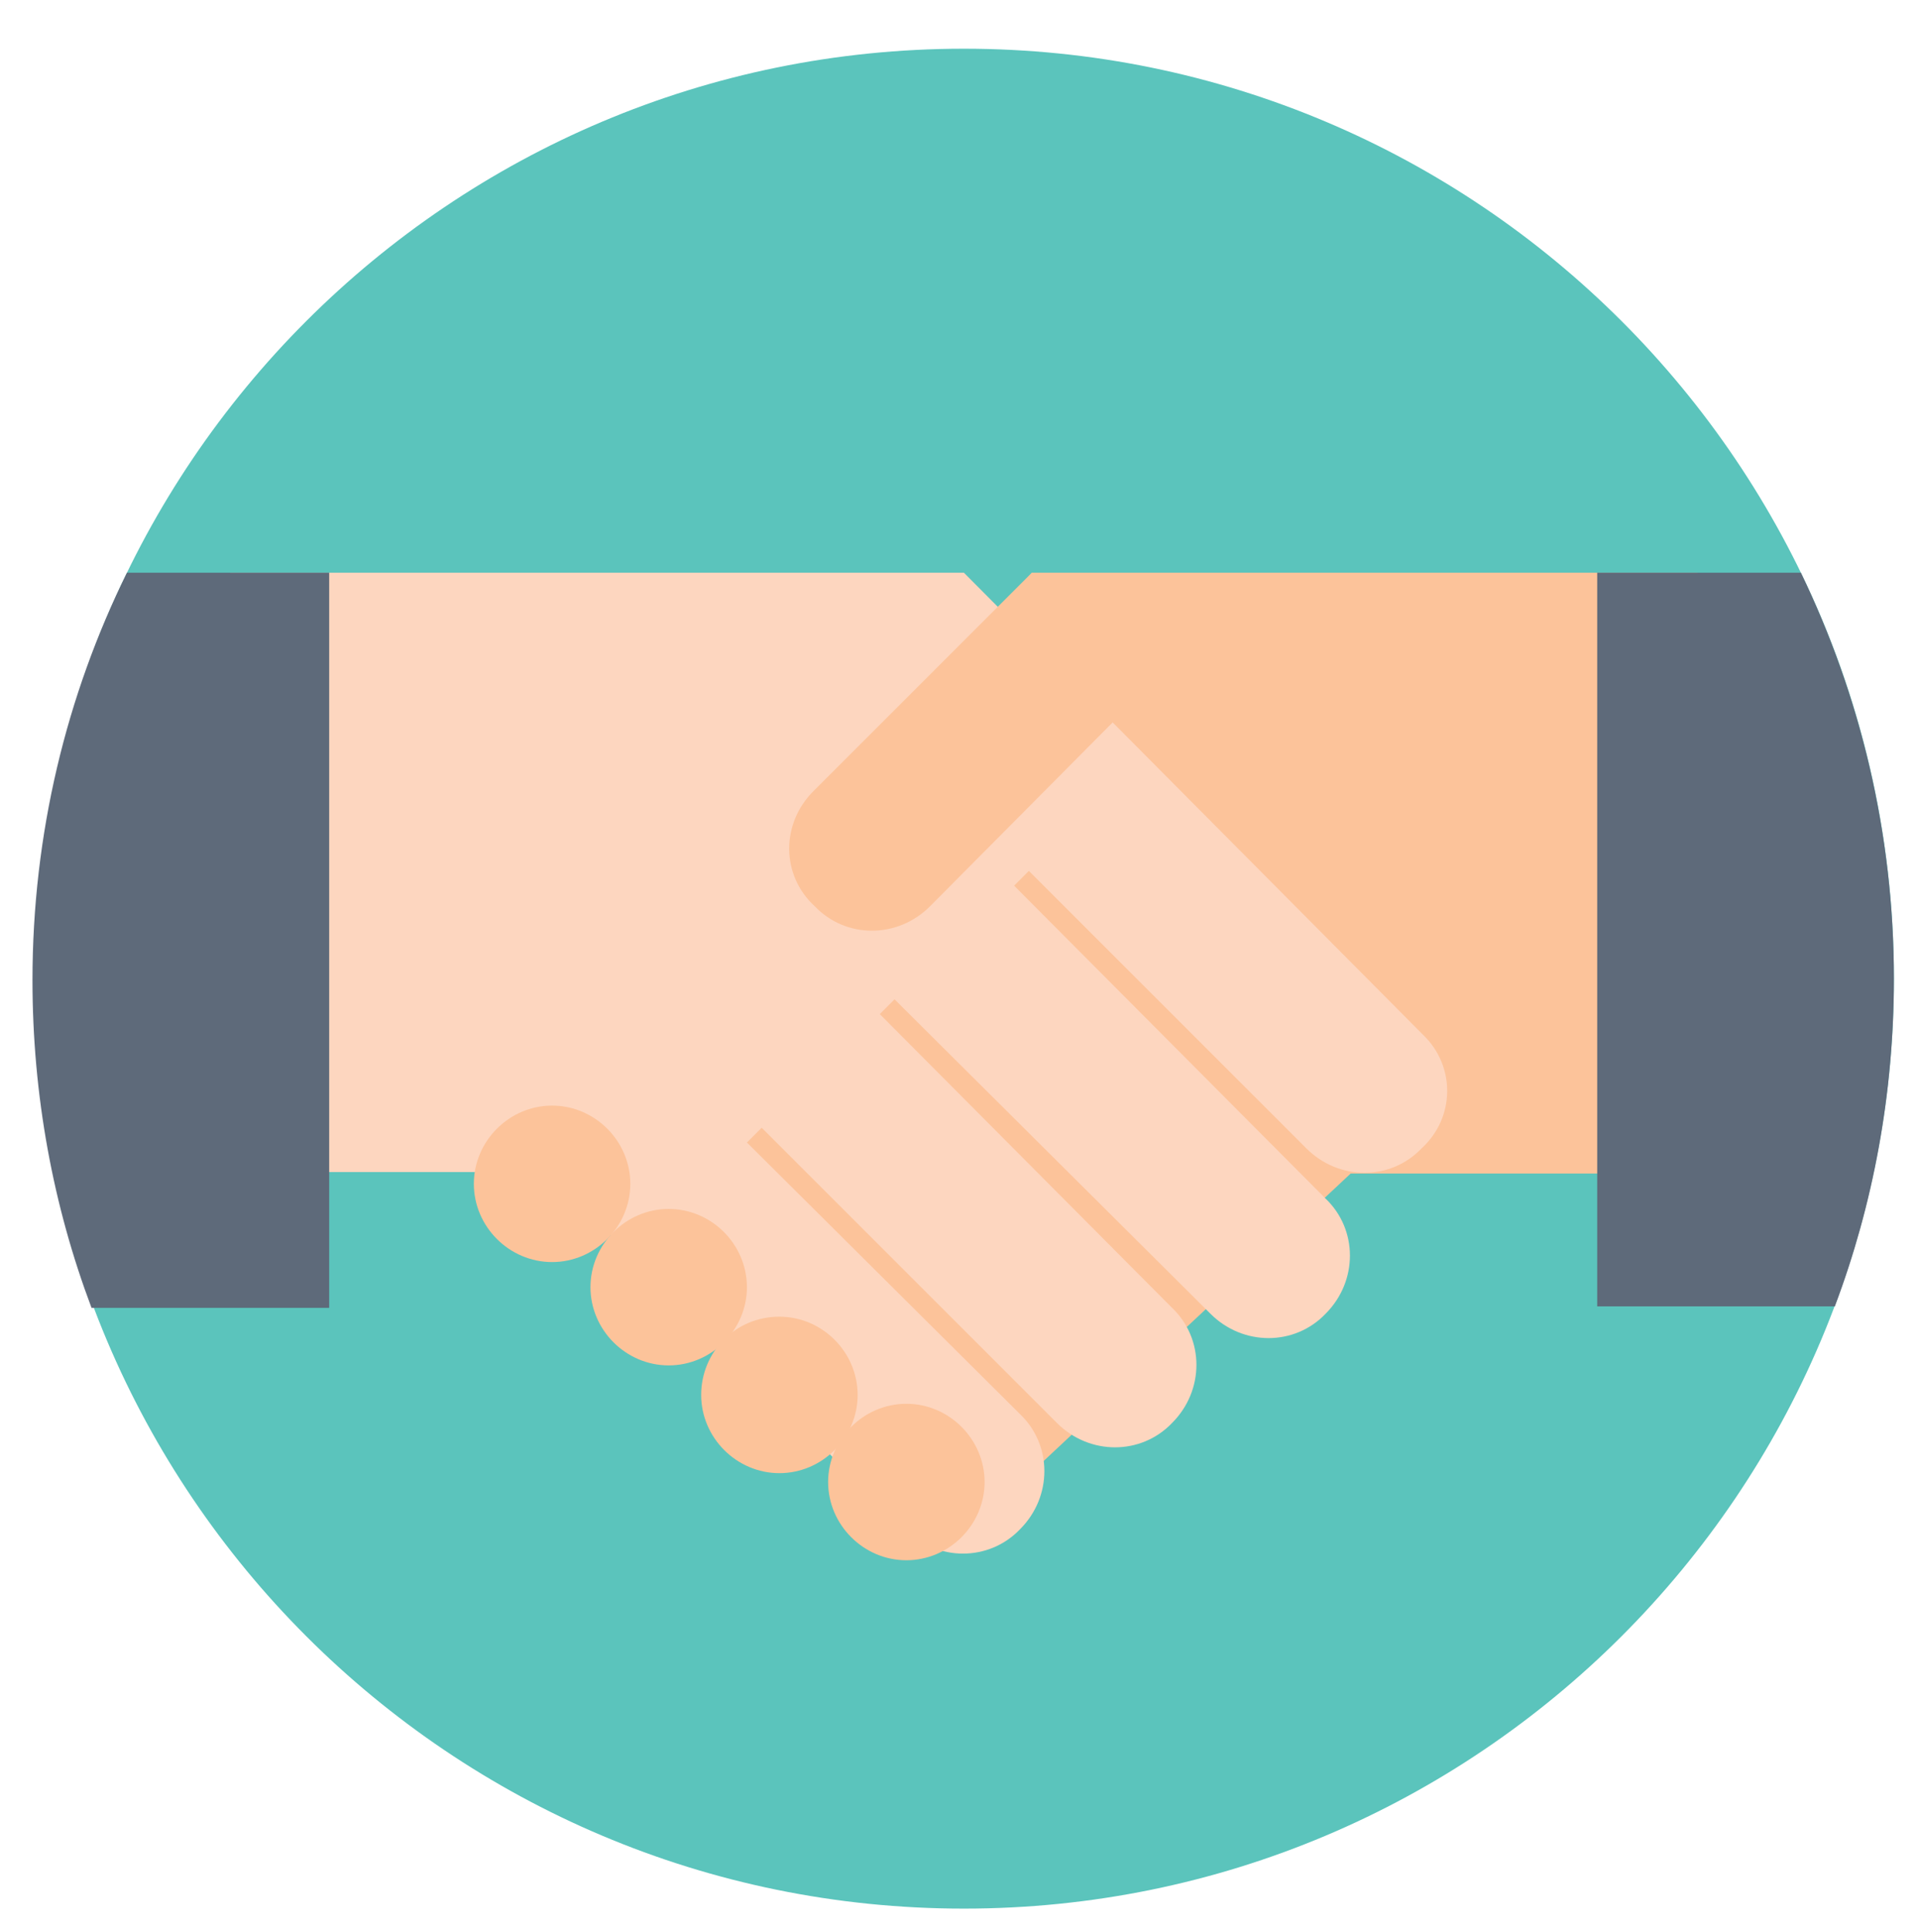 <?xml version="1.0" encoding="utf-8"?>
<!-- Generator: Adobe Illustrator 22.0.1, SVG Export Plug-In . SVG Version: 6.00 Build 0)  -->
<svg version="1.1" id="Layer_1" xmlns="http://www.w3.org/2000/svg" xmlns:xlink="http://www.w3.org/1999/xlink" x="0px" y="0px"
	 viewBox="0 0 130 130.9" style="enable-background:new 0 0 130 130.9;" xml:space="preserve">
<style type="text/css">
	.st0{fill:#5BC4BC;}
	.st1{fill:#FCC39A;}
	.st2{fill:#FDD6BF;}
	.st3{fill:#5E6A7A;}
</style>
<g>
	<path class="st0" d="M65.3,3.3c34.8,0,63,28.2,63,63s-28.2,63-63,63s-63-28.2-63-63S30.5,3.3,65.3,3.3L65.3,3.3z"/>
	<polygon class="st1" points="36.1,78.9 69.9,38.8 115,38.8 115,79.5 91.5,79.5 64.8,104.5 36.1,78.9 	"/>
	<path class="st2" d="M96.4,70.1L65.3,38.8H15.6v40.6h21.5l24.2,24.2c2.2,2.2,5.7,2.2,7.8,0c2.2-2.2,2.2-5.7,0-7.8L50.6,77.4l1-1
		l20,20c2.2,2.2,5.7,2.2,7.8,0c2.2-2.2,2.2-5.7,0-7.8L59.6,68.7l1-1L82,89c2.2,2.2,5.7,2.2,7.8,0c2.2-2.2,2.2-5.7,0-7.8L68.7,60l1-1
		l18.8,18.8c2.2,2.2,5.7,2.2,7.8,0C98.6,75.7,98.6,72.2,96.4,70.1L96.4,70.1z"/>
	<path class="st3" d="M2.2,66.4c0,7.8,1.4,15.3,4,22.2h16.1V38.8H8.6C4.5,47.1,2.2,56.5,2.2,66.4L2.2,66.4z"/>
	<path class="st1" d="M55.1,53.6l14.8-14.8l7.8,7.8L63,61.4c-2.2,2.2-5.7,2.2-7.8,0C52.9,59.3,52.9,55.8,55.1,53.6L55.1,53.6z"/>
	<path class="st3" d="M108.2,88.5h16.1c2.6-6.9,4-14.4,4-22.2c0-9.9-2.3-19.2-6.3-27.5h-13.8V88.5L108.2,88.5z"/>
	<path class="st1" d="M61.4,95.1c2.9,0,5.3,2.4,5.3,5.3c0,2.9-2.4,5.3-5.3,5.3c-2.9,0-5.3-2.4-5.3-5.3
		C56.1,97.5,58.5,95.1,61.4,95.1L61.4,95.1z"/>
	<path class="st1" d="M52.8,89.2c2.9,0,5.3,2.4,5.3,5.3c0,2.9-2.4,5.3-5.3,5.3c-2.9,0-5.3-2.4-5.3-5.3
		C47.5,91.6,49.8,89.2,52.8,89.2L52.8,89.2z"/>
	<path class="st1" d="M45.3,81.9c2.9,0,5.3,2.4,5.3,5.3c0,2.9-2.4,5.3-5.3,5.3c-2.9,0-5.3-2.4-5.3-5.3C40,84.3,42.4,81.9,45.3,81.9
		L45.3,81.9z"/>
	<path class="st1" d="M37.4,74.9c2.9,0,5.3,2.4,5.3,5.3c0,2.9-2.4,5.3-5.3,5.3c-2.9,0-5.3-2.4-5.3-5.3
		C32.1,77.3,34.5,74.9,37.4,74.9L37.4,74.9z"/>
</g>
</svg>

